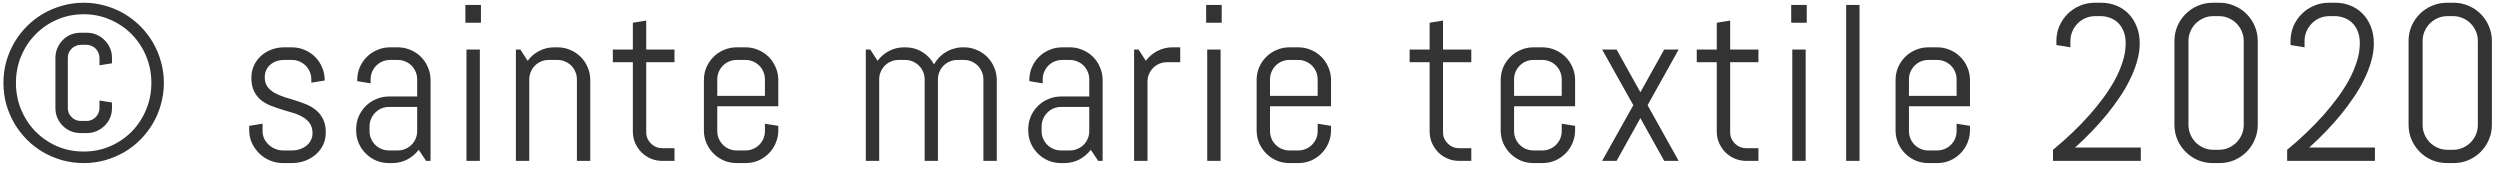 <svg width="202" height="14" viewBox="0 0 202 14" fill="none" xmlns="http://www.w3.org/2000/svg">
<path d="M0.277 6.698C0.277 6.101 0.353 5.526 0.505 4.976C0.664 4.425 0.883 3.909 1.164 3.429C1.446 2.948 1.783 2.512 2.175 2.119C2.568 1.727 3.004 1.39 3.485 1.108C3.965 0.827 4.481 0.61 5.032 0.458C5.588 0.3 6.165 0.221 6.763 0.221C7.361 0.221 7.935 0.3 8.486 0.458C9.037 0.61 9.552 0.827 10.033 1.108C10.513 1.39 10.95 1.727 11.342 2.119C11.735 2.512 12.072 2.948 12.353 3.429C12.634 3.909 12.851 4.425 13.003 4.976C13.162 5.526 13.241 6.101 13.241 6.698C13.241 7.296 13.162 7.873 13.003 8.43C12.851 8.98 12.634 9.496 12.353 9.977C12.072 10.451 11.735 10.888 11.342 11.286C10.95 11.679 10.513 12.016 10.033 12.297C9.552 12.572 9.037 12.789 8.486 12.947C7.935 13.1 7.361 13.176 6.763 13.176C6.165 13.176 5.588 13.1 5.032 12.947C4.481 12.789 3.965 12.572 3.485 12.297C3.004 12.016 2.568 11.679 2.175 11.286C1.783 10.888 1.446 10.451 1.164 9.977C0.883 9.496 0.664 8.98 0.505 8.43C0.353 7.873 0.277 7.296 0.277 6.698ZM1.288 6.698C1.288 7.466 1.428 8.187 1.709 8.86C1.991 9.534 2.377 10.123 2.87 10.627C3.362 11.125 3.939 11.521 4.601 11.813C5.269 12.101 5.99 12.244 6.763 12.244C7.531 12.244 8.246 12.101 8.908 11.813C9.576 11.521 10.156 11.125 10.648 10.627C11.14 10.123 11.527 9.534 11.808 8.86C12.089 8.187 12.23 7.466 12.23 6.698C12.23 5.931 12.089 5.21 11.808 4.536C11.527 3.862 11.14 3.276 10.648 2.778C10.156 2.274 9.576 1.879 8.908 1.592C8.246 1.299 7.531 1.152 6.763 1.152C5.99 1.152 5.269 1.299 4.601 1.592C3.939 1.879 3.362 2.274 2.87 2.778C2.377 3.276 1.991 3.862 1.709 4.536C1.428 5.21 1.288 5.931 1.288 6.698ZM9.048 8.737C9.048 9.019 8.996 9.282 8.89 9.528C8.785 9.769 8.638 9.979 8.451 10.161C8.269 10.343 8.055 10.486 7.809 10.592C7.569 10.697 7.308 10.75 7.027 10.75H6.491C6.209 10.75 5.946 10.697 5.7 10.592C5.459 10.486 5.248 10.343 5.067 10.161C4.885 9.979 4.742 9.769 4.636 9.528C4.531 9.282 4.478 9.019 4.478 8.737V4.668C4.478 4.387 4.531 4.126 4.636 3.886C4.742 3.64 4.885 3.426 5.067 3.244C5.248 3.057 5.459 2.91 5.7 2.805C5.946 2.699 6.209 2.646 6.491 2.646H7.027C7.308 2.646 7.569 2.699 7.809 2.805C8.055 2.91 8.269 3.057 8.451 3.244C8.638 3.426 8.785 3.64 8.89 3.886C8.996 4.126 9.048 4.387 9.048 4.668V5.116L8.038 5.274V4.668C8.038 4.521 8.008 4.387 7.95 4.264C7.897 4.135 7.824 4.023 7.73 3.93C7.636 3.836 7.525 3.763 7.396 3.71C7.273 3.651 7.138 3.622 6.992 3.622H6.526C6.385 3.622 6.25 3.651 6.122 3.71C5.993 3.763 5.881 3.836 5.788 3.93C5.694 4.023 5.618 4.135 5.559 4.264C5.506 4.387 5.48 4.521 5.48 4.668V8.737C5.48 8.878 5.506 9.013 5.559 9.142C5.618 9.265 5.694 9.373 5.788 9.467C5.881 9.561 5.993 9.637 6.122 9.695C6.25 9.748 6.385 9.774 6.526 9.774H6.992C7.138 9.774 7.273 9.748 7.396 9.695C7.525 9.637 7.636 9.561 7.73 9.467C7.824 9.373 7.897 9.265 7.95 9.142C8.008 9.013 8.038 8.878 8.038 8.737V8.122L9.048 8.28V8.737ZM26.323 10.715C26.323 11.078 26.25 11.412 26.103 11.717C25.957 12.016 25.758 12.273 25.506 12.49C25.254 12.707 24.961 12.877 24.627 13C24.299 13.117 23.953 13.176 23.59 13.176H22.869C22.506 13.176 22.157 13.108 21.823 12.974C21.495 12.833 21.205 12.643 20.953 12.402C20.707 12.162 20.508 11.881 20.355 11.559C20.209 11.236 20.135 10.894 20.135 10.53V10.17L21.216 9.994V10.592C21.216 10.809 21.26 11.014 21.348 11.207C21.442 11.395 21.565 11.559 21.718 11.699C21.87 11.84 22.046 11.951 22.245 12.033C22.444 12.115 22.652 12.156 22.869 12.156H23.59C23.806 12.156 24.014 12.124 24.214 12.06C24.413 11.995 24.589 11.904 24.741 11.787C24.899 11.664 25.022 11.518 25.11 11.348C25.204 11.178 25.251 10.984 25.251 10.768C25.251 10.445 25.18 10.182 25.04 9.977C24.899 9.771 24.712 9.602 24.477 9.467C24.249 9.326 23.985 9.212 23.686 9.124C23.393 9.03 23.091 8.939 22.781 8.852C22.47 8.758 22.166 8.652 21.867 8.535C21.574 8.418 21.31 8.266 21.076 8.078C20.847 7.885 20.663 7.645 20.522 7.357C20.381 7.07 20.311 6.713 20.311 6.285C20.311 5.922 20.381 5.591 20.522 5.292C20.663 4.987 20.853 4.727 21.093 4.51C21.334 4.293 21.612 4.126 21.928 4.009C22.251 3.886 22.593 3.824 22.957 3.824H23.59C23.953 3.824 24.296 3.895 24.618 4.035C24.94 4.17 25.221 4.357 25.462 4.598C25.702 4.838 25.889 5.119 26.024 5.441C26.165 5.764 26.235 6.106 26.235 6.47V6.505L25.154 6.681V6.408C25.154 6.191 25.113 5.989 25.031 5.802C24.949 5.608 24.838 5.441 24.697 5.301C24.556 5.16 24.389 5.049 24.196 4.967C24.009 4.885 23.806 4.844 23.59 4.844H22.957C22.74 4.844 22.535 4.876 22.341 4.94C22.154 5.005 21.99 5.099 21.849 5.222C21.709 5.339 21.597 5.482 21.515 5.652C21.433 5.822 21.392 6.016 21.392 6.232C21.392 6.543 21.463 6.798 21.603 6.997C21.744 7.19 21.928 7.354 22.157 7.489C22.391 7.624 22.655 7.738 22.948 7.832C23.247 7.92 23.549 8.014 23.853 8.113C24.164 8.207 24.465 8.315 24.759 8.438C25.057 8.562 25.321 8.72 25.549 8.913C25.784 9.106 25.971 9.35 26.112 9.643C26.253 9.93 26.323 10.287 26.323 10.715ZM34.428 13L33.831 12.104C33.585 12.426 33.277 12.687 32.908 12.886C32.539 13.079 32.135 13.176 31.695 13.176H31.423C31.059 13.176 30.717 13.108 30.394 12.974C30.072 12.833 29.791 12.643 29.551 12.402C29.31 12.162 29.12 11.881 28.979 11.559C28.845 11.236 28.777 10.894 28.777 10.53V10.442C28.777 10.079 28.845 9.736 28.979 9.414C29.12 9.092 29.31 8.811 29.551 8.57C29.791 8.33 30.072 8.143 30.394 8.008C30.717 7.867 31.059 7.797 31.423 7.797H33.708V6.408C33.708 6.191 33.667 5.989 33.585 5.802C33.503 5.608 33.391 5.441 33.251 5.301C33.11 5.16 32.943 5.049 32.75 4.967C32.562 4.885 32.36 4.844 32.143 4.844H31.511C31.294 4.844 31.089 4.885 30.895 4.967C30.708 5.049 30.544 5.16 30.403 5.301C30.262 5.441 30.151 5.608 30.069 5.802C29.987 5.989 29.946 6.191 29.946 6.408V6.733L28.865 6.558V6.47C28.865 6.106 28.932 5.764 29.067 5.441C29.208 5.119 29.398 4.838 29.639 4.598C29.879 4.357 30.16 4.17 30.482 4.035C30.805 3.895 31.147 3.824 31.511 3.824H32.143C32.507 3.824 32.849 3.895 33.172 4.035C33.494 4.17 33.775 4.357 34.015 4.598C34.256 4.838 34.443 5.119 34.578 5.441C34.719 5.764 34.789 6.106 34.789 6.47V13H34.428ZM33.708 8.641H31.423C31.206 8.641 31.001 8.682 30.807 8.764C30.62 8.846 30.456 8.96 30.315 9.106C30.175 9.247 30.063 9.414 29.981 9.607C29.899 9.795 29.858 9.997 29.858 10.214V10.592C29.858 10.809 29.899 11.014 29.981 11.207C30.063 11.395 30.175 11.559 30.315 11.699C30.456 11.84 30.62 11.951 30.807 12.033C31.001 12.115 31.206 12.156 31.423 12.156H32.143C32.36 12.156 32.562 12.115 32.75 12.033C32.943 11.951 33.11 11.84 33.251 11.699C33.391 11.559 33.503 11.395 33.585 11.207C33.667 11.014 33.708 10.809 33.708 10.592V8.641ZM37.603 1.838V0.396H38.86V1.838H37.603ZM37.691 13V4H38.772V13H37.691ZM46.614 13V6.408C46.614 6.191 46.573 5.989 46.491 5.802C46.409 5.608 46.298 5.441 46.157 5.301C46.017 5.16 45.85 5.049 45.656 4.967C45.469 4.885 45.267 4.844 45.05 4.844H44.329C44.112 4.844 43.907 4.885 43.714 4.967C43.526 5.049 43.362 5.16 43.222 5.301C43.081 5.441 42.97 5.608 42.888 5.802C42.806 5.989 42.765 6.191 42.765 6.408V13H41.684V4H42.044L42.633 4.914C42.879 4.58 43.187 4.316 43.556 4.123C43.931 3.924 44.338 3.824 44.777 3.824H45.05C45.413 3.824 45.756 3.895 46.078 4.035C46.4 4.17 46.682 4.357 46.922 4.598C47.162 4.838 47.35 5.119 47.484 5.441C47.625 5.764 47.695 6.106 47.695 6.47V13H46.614ZM53.516 13C53.188 13 52.877 12.938 52.584 12.815C52.297 12.692 52.045 12.523 51.828 12.306C51.617 12.089 51.447 11.837 51.319 11.55C51.196 11.263 51.134 10.955 51.134 10.627V5.028H49.517V4H51.134V1.838L52.215 1.662V4H54.5V5.028H52.215V10.68C52.215 10.861 52.247 11.031 52.312 11.19C52.382 11.342 52.476 11.477 52.593 11.594C52.71 11.711 52.848 11.805 53.006 11.875C53.164 11.94 53.334 11.972 53.516 11.972H54.5V13H53.516ZM62.887 10.53C62.887 10.894 62.817 11.236 62.676 11.559C62.541 11.881 62.354 12.162 62.114 12.402C61.873 12.643 61.592 12.833 61.27 12.974C60.947 13.108 60.605 13.176 60.242 13.176H59.521C59.157 13.176 58.815 13.108 58.492 12.974C58.17 12.833 57.889 12.643 57.649 12.402C57.408 12.162 57.218 11.881 57.077 11.559C56.943 11.236 56.875 10.894 56.875 10.53V6.47C56.875 6.106 56.943 5.764 57.077 5.441C57.218 5.119 57.408 4.838 57.649 4.598C57.889 4.357 58.17 4.17 58.492 4.035C58.815 3.895 59.157 3.824 59.521 3.824H60.242C60.605 3.824 60.947 3.895 61.27 4.035C61.592 4.17 61.873 4.357 62.114 4.598C62.354 4.838 62.541 5.119 62.676 5.441C62.817 5.764 62.887 6.106 62.887 6.47V8.588H57.956V10.592C57.956 10.809 57.997 11.014 58.079 11.207C58.161 11.395 58.273 11.559 58.413 11.699C58.554 11.84 58.718 11.951 58.906 12.033C59.099 12.115 59.304 12.156 59.521 12.156H60.242C60.458 12.156 60.66 12.115 60.848 12.033C61.041 11.951 61.208 11.84 61.349 11.699C61.489 11.559 61.601 11.395 61.683 11.207C61.765 11.014 61.806 10.809 61.806 10.592V9.994L62.887 10.17V10.53ZM61.806 6.408C61.806 6.191 61.765 5.989 61.683 5.802C61.601 5.608 61.489 5.441 61.349 5.301C61.208 5.16 61.041 5.049 60.848 4.967C60.66 4.885 60.458 4.844 60.242 4.844H59.521C59.304 4.844 59.099 4.885 58.906 4.967C58.718 5.049 58.554 5.16 58.413 5.301C58.273 5.441 58.161 5.608 58.079 5.802C57.997 5.989 57.956 6.191 57.956 6.408V7.744H61.806V6.408ZM79.459 13V6.408C79.459 6.191 79.418 5.989 79.335 5.802C79.253 5.608 79.142 5.441 79.001 5.301C78.861 5.16 78.694 5.049 78.501 4.967C78.313 4.885 78.111 4.844 77.894 4.844H77.358C77.141 4.844 76.936 4.885 76.743 4.967C76.555 5.049 76.388 5.16 76.242 5.301C76.101 5.441 75.99 5.608 75.908 5.802C75.826 5.989 75.785 6.191 75.785 6.408V13H74.712V6.408C74.712 6.191 74.671 5.989 74.589 5.802C74.507 5.608 74.393 5.441 74.247 5.301C74.106 5.16 73.939 5.049 73.746 4.967C73.558 4.885 73.356 4.844 73.139 4.844H72.603C72.386 4.844 72.181 4.885 71.988 4.967C71.8 5.049 71.636 5.16 71.496 5.301C71.355 5.441 71.244 5.608 71.162 5.802C71.08 5.989 71.039 6.191 71.039 6.408V13H69.957V4H70.318L70.907 4.914C71.153 4.58 71.46 4.316 71.83 4.123C72.205 3.924 72.612 3.824 73.051 3.824H73.139C73.649 3.824 74.109 3.95 74.519 4.202C74.929 4.454 75.246 4.788 75.468 5.204C75.58 4.999 75.717 4.812 75.881 4.642C76.045 4.472 76.227 4.328 76.426 4.211C76.626 4.088 76.842 3.994 77.077 3.93C77.311 3.859 77.554 3.824 77.806 3.824H77.894C78.257 3.824 78.6 3.895 78.922 4.035C79.245 4.17 79.526 4.357 79.766 4.598C80.006 4.838 80.194 5.119 80.329 5.441C80.469 5.764 80.54 6.106 80.54 6.47V13H79.459ZM88.733 13L88.135 12.104C87.889 12.426 87.582 12.687 87.213 12.886C86.843 13.079 86.439 13.176 86 13.176H85.727C85.364 13.176 85.021 13.108 84.699 12.974C84.377 12.833 84.095 12.643 83.855 12.402C83.615 12.162 83.424 11.881 83.284 11.559C83.149 11.236 83.082 10.894 83.082 10.53V10.442C83.082 10.079 83.149 9.736 83.284 9.414C83.424 9.092 83.615 8.811 83.855 8.57C84.095 8.33 84.377 8.143 84.699 8.008C85.021 7.867 85.364 7.797 85.727 7.797H88.012V6.408C88.012 6.191 87.971 5.989 87.889 5.802C87.807 5.608 87.696 5.441 87.555 5.301C87.415 5.16 87.248 5.049 87.054 4.967C86.867 4.885 86.665 4.844 86.448 4.844H85.815C85.598 4.844 85.393 4.885 85.2 4.967C85.012 5.049 84.848 5.16 84.708 5.301C84.567 5.441 84.456 5.608 84.374 5.802C84.292 5.989 84.251 6.191 84.251 6.408V6.733L83.17 6.558V6.47C83.17 6.106 83.237 5.764 83.372 5.441C83.512 5.119 83.703 4.838 83.943 4.598C84.183 4.357 84.465 4.17 84.787 4.035C85.109 3.895 85.452 3.824 85.815 3.824H86.448C86.811 3.824 87.154 3.895 87.476 4.035C87.799 4.17 88.08 4.357 88.32 4.598C88.56 4.838 88.748 5.119 88.882 5.441C89.023 5.764 89.093 6.106 89.093 6.47V13H88.733ZM88.012 8.641H85.727C85.51 8.641 85.305 8.682 85.112 8.764C84.924 8.846 84.76 8.96 84.62 9.106C84.479 9.247 84.368 9.414 84.286 9.607C84.204 9.795 84.163 9.997 84.163 10.214V10.592C84.163 10.809 84.204 11.014 84.286 11.207C84.368 11.395 84.479 11.559 84.62 11.699C84.76 11.84 84.924 11.951 85.112 12.033C85.305 12.115 85.51 12.156 85.727 12.156H86.448C86.665 12.156 86.867 12.115 87.054 12.033C87.248 11.951 87.415 11.84 87.555 11.699C87.696 11.559 87.807 11.395 87.889 11.207C87.971 11.014 88.012 10.809 88.012 10.592V8.641ZM94.281 5.028C94.064 5.028 93.859 5.069 93.666 5.151C93.478 5.233 93.314 5.345 93.174 5.485C93.033 5.626 92.922 5.793 92.84 5.986C92.758 6.174 92.717 6.376 92.717 6.593V13H91.635V4H91.996L92.585 4.914C92.831 4.58 93.138 4.316 93.508 4.123C93.883 3.924 94.29 3.824 94.729 3.824H95.362V5.028H94.281ZM97.456 1.838V0.396H98.713V1.838H97.456ZM97.544 13V4H98.625V13H97.544ZM107.548 10.53C107.548 10.894 107.478 11.236 107.337 11.559C107.202 11.881 107.015 12.162 106.774 12.402C106.534 12.643 106.253 12.833 105.931 12.974C105.608 13.108 105.266 13.176 104.902 13.176H104.182C103.818 13.176 103.476 13.108 103.153 12.974C102.831 12.833 102.55 12.643 102.31 12.402C102.069 12.162 101.879 11.881 101.738 11.559C101.604 11.236 101.536 10.894 101.536 10.53V6.47C101.536 6.106 101.604 5.764 101.738 5.441C101.879 5.119 102.069 4.838 102.31 4.598C102.55 4.357 102.831 4.17 103.153 4.035C103.476 3.895 103.818 3.824 104.182 3.824H104.902C105.266 3.824 105.608 3.895 105.931 4.035C106.253 4.17 106.534 4.357 106.774 4.598C107.015 4.838 107.202 5.119 107.337 5.441C107.478 5.764 107.548 6.106 107.548 6.47V8.588H102.617V10.592C102.617 10.809 102.658 11.014 102.74 11.207C102.822 11.395 102.934 11.559 103.074 11.699C103.215 11.84 103.379 11.951 103.566 12.033C103.76 12.115 103.965 12.156 104.182 12.156H104.902C105.119 12.156 105.321 12.115 105.509 12.033C105.702 11.951 105.869 11.84 106.01 11.699C106.15 11.559 106.262 11.395 106.344 11.207C106.426 11.014 106.467 10.809 106.467 10.592V9.994L107.548 10.17V10.53ZM106.467 6.408C106.467 6.191 106.426 5.989 106.344 5.802C106.262 5.608 106.15 5.441 106.01 5.301C105.869 5.16 105.702 5.049 105.509 4.967C105.321 4.885 105.119 4.844 104.902 4.844H104.182C103.965 4.844 103.76 4.885 103.566 4.967C103.379 5.049 103.215 5.16 103.074 5.301C102.934 5.441 102.822 5.608 102.74 5.802C102.658 5.989 102.617 6.191 102.617 6.408V7.744H106.467V6.408ZM117.897 13C117.569 13 117.258 12.938 116.965 12.815C116.678 12.692 116.426 12.523 116.209 12.306C115.998 12.089 115.828 11.837 115.699 11.55C115.576 11.263 115.515 10.955 115.515 10.627V5.028H113.898V4H115.515V1.838L116.596 1.662V4H118.881V5.028H116.596V10.68C116.596 10.861 116.628 11.031 116.693 11.19C116.763 11.342 116.857 11.477 116.974 11.594C117.091 11.711 117.229 11.805 117.387 11.875C117.545 11.94 117.715 11.972 117.897 11.972H118.881V13H117.897ZM127.268 10.53C127.268 10.894 127.198 11.236 127.057 11.559C126.922 11.881 126.735 12.162 126.494 12.402C126.254 12.643 125.973 12.833 125.651 12.974C125.328 13.108 124.986 13.176 124.622 13.176H123.902C123.538 13.176 123.196 13.108 122.873 12.974C122.551 12.833 122.27 12.643 122.03 12.402C121.789 12.162 121.599 11.881 121.458 11.559C121.324 11.236 121.256 10.894 121.256 10.53V6.47C121.256 6.106 121.324 5.764 121.458 5.441C121.599 5.119 121.789 4.838 122.03 4.598C122.27 4.357 122.551 4.17 122.873 4.035C123.196 3.895 123.538 3.824 123.902 3.824H124.622C124.986 3.824 125.328 3.895 125.651 4.035C125.973 4.17 126.254 4.357 126.494 4.598C126.735 4.838 126.922 5.119 127.057 5.441C127.198 5.764 127.268 6.106 127.268 6.47V8.588H122.337V10.592C122.337 10.809 122.378 11.014 122.46 11.207C122.542 11.395 122.654 11.559 122.794 11.699C122.935 11.84 123.099 11.951 123.286 12.033C123.48 12.115 123.685 12.156 123.902 12.156H124.622C124.839 12.156 125.041 12.115 125.229 12.033C125.422 11.951 125.589 11.84 125.73 11.699C125.87 11.559 125.982 11.395 126.064 11.207C126.146 11.014 126.187 10.809 126.187 10.592V9.994L127.268 10.17V10.53ZM126.187 6.408C126.187 6.191 126.146 5.989 126.064 5.802C125.982 5.608 125.87 5.441 125.73 5.301C125.589 5.16 125.422 5.049 125.229 4.967C125.041 4.885 124.839 4.844 124.622 4.844H123.902C123.685 4.844 123.48 4.885 123.286 4.967C123.099 5.049 122.935 5.16 122.794 5.301C122.654 5.441 122.542 5.608 122.46 5.802C122.378 5.989 122.337 6.191 122.337 6.408V7.744H126.187V6.408ZM134.468 13L132.543 9.546L130.619 13H129.45L131.972 8.5L129.45 4H130.619L132.543 7.454L134.468 4H135.637L133.124 8.5L135.637 13H134.468ZM141.097 13C140.769 13 140.459 12.938 140.166 12.815C139.879 12.692 139.627 12.523 139.41 12.306C139.199 12.089 139.029 11.837 138.9 11.55C138.777 11.263 138.715 10.955 138.715 10.627V5.028H137.098V4H138.715V1.838L139.796 1.662V4H142.082V5.028H139.796V10.68C139.796 10.861 139.829 11.031 139.893 11.19C139.963 11.342 140.057 11.477 140.174 11.594C140.292 11.711 140.429 11.805 140.587 11.875C140.746 11.94 140.916 11.972 141.097 11.972H142.082V13H141.097ZM144.729 1.838V0.396H145.986V1.838H144.729ZM144.817 13V4H145.898V13H144.817ZM149.17 13V0.396H150.251V13H149.17ZM159.174 10.53C159.174 10.894 159.103 11.236 158.963 11.559C158.828 11.881 158.641 12.162 158.4 12.402C158.16 12.643 157.879 12.833 157.557 12.974C157.234 13.108 156.892 13.176 156.528 13.176H155.808C155.444 13.176 155.102 13.108 154.779 12.974C154.457 12.833 154.176 12.643 153.936 12.402C153.695 12.162 153.505 11.881 153.364 11.559C153.229 11.236 153.162 10.894 153.162 10.53V6.47C153.162 6.106 153.229 5.764 153.364 5.441C153.505 5.119 153.695 4.838 153.936 4.598C154.176 4.357 154.457 4.17 154.779 4.035C155.102 3.895 155.444 3.824 155.808 3.824H156.528C156.892 3.824 157.234 3.895 157.557 4.035C157.879 4.17 158.16 4.357 158.4 4.598C158.641 4.838 158.828 5.119 158.963 5.441C159.103 5.764 159.174 6.106 159.174 6.47V8.588H154.243V10.592C154.243 10.809 154.284 11.014 154.366 11.207C154.448 11.395 154.56 11.559 154.7 11.699C154.841 11.84 155.005 11.951 155.192 12.033C155.386 12.115 155.591 12.156 155.808 12.156H156.528C156.745 12.156 156.947 12.115 157.135 12.033C157.328 11.951 157.495 11.84 157.636 11.699C157.776 11.559 157.888 11.395 157.97 11.207C158.052 11.014 158.093 10.809 158.093 10.592V9.994L159.174 10.17V10.53ZM158.093 6.408C158.093 6.191 158.052 5.989 157.97 5.802C157.888 5.608 157.776 5.441 157.636 5.301C157.495 5.16 157.328 5.049 157.135 4.967C156.947 4.885 156.745 4.844 156.528 4.844H155.808C155.591 4.844 155.386 4.885 155.192 4.967C155.005 5.049 154.841 5.16 154.7 5.301C154.56 5.441 154.448 5.608 154.366 5.802C154.284 5.989 154.243 6.191 154.243 6.408V7.744H158.093V6.408ZM169.303 1.302C169.022 1.302 168.758 1.354 168.512 1.46C168.272 1.565 168.061 1.709 167.879 1.891C167.697 2.072 167.554 2.286 167.448 2.532C167.343 2.772 167.29 3.033 167.29 3.314V3.824L166.156 3.64V3.314C166.156 2.887 166.236 2.485 166.394 2.11C166.558 1.735 166.78 1.407 167.062 1.126C167.343 0.845 167.671 0.625 168.046 0.467C168.421 0.303 168.822 0.221 169.25 0.221H169.786C170.214 0.221 170.615 0.297 170.99 0.449C171.371 0.602 171.702 0.821 171.984 1.108C172.265 1.396 172.485 1.741 172.643 2.146C172.807 2.544 172.889 2.995 172.889 3.499C172.889 3.997 172.813 4.498 172.66 5.002C172.514 5.506 172.318 6.001 172.071 6.487C171.831 6.974 171.553 7.445 171.237 7.902C170.926 8.359 170.607 8.79 170.279 9.194C169.511 10.138 168.641 11.046 167.668 11.919H172.977V13H165.884V12.104C166.98 11.201 167.958 10.267 168.82 9.3C169.189 8.884 169.549 8.441 169.901 7.973C170.252 7.504 170.566 7.023 170.841 6.531C171.116 6.033 171.336 5.529 171.5 5.02C171.67 4.504 171.755 3.997 171.755 3.499C171.755 3.13 171.699 2.808 171.588 2.532C171.477 2.257 171.327 2.028 171.14 1.847C170.952 1.665 170.736 1.53 170.489 1.442C170.249 1.349 169.997 1.302 169.734 1.302H169.303ZM182.427 10.082C182.427 10.51 182.345 10.911 182.181 11.286C182.023 11.661 181.803 11.989 181.522 12.271C181.241 12.552 180.912 12.774 180.537 12.938C180.162 13.097 179.761 13.176 179.333 13.176H178.797C178.369 13.176 177.965 13.097 177.584 12.938C177.209 12.774 176.881 12.552 176.6 12.271C176.319 11.989 176.096 11.661 175.932 11.286C175.774 10.911 175.695 10.51 175.695 10.082V3.314C175.695 2.887 175.774 2.485 175.932 2.11C176.096 1.735 176.319 1.407 176.6 1.126C176.881 0.845 177.209 0.625 177.584 0.467C177.965 0.303 178.369 0.221 178.797 0.221H179.333C179.761 0.221 180.162 0.303 180.537 0.467C180.912 0.625 181.241 0.845 181.522 1.126C181.803 1.407 182.023 1.735 182.181 2.11C182.345 2.485 182.427 2.887 182.427 3.314V10.082ZM181.293 3.314C181.293 3.033 181.241 2.772 181.135 2.532C181.03 2.286 180.886 2.072 180.704 1.891C180.523 1.709 180.309 1.565 180.063 1.46C179.823 1.354 179.562 1.302 179.281 1.302H178.85C178.569 1.302 178.305 1.354 178.059 1.46C177.819 1.565 177.605 1.709 177.417 1.891C177.236 2.072 177.092 2.286 176.987 2.532C176.881 2.772 176.828 3.033 176.828 3.314V10.082C176.828 10.363 176.881 10.627 176.987 10.873C177.092 11.113 177.236 11.327 177.417 11.515C177.605 11.696 177.819 11.84 178.059 11.945C178.305 12.051 178.569 12.104 178.85 12.104H179.281C179.562 12.104 179.823 12.051 180.063 11.945C180.309 11.84 180.523 11.696 180.704 11.515C180.886 11.327 181.03 11.113 181.135 10.873C181.241 10.627 181.293 10.363 181.293 10.082V3.314ZM188.221 1.302C187.94 1.302 187.676 1.354 187.43 1.46C187.19 1.565 186.979 1.709 186.797 1.891C186.616 2.072 186.472 2.286 186.367 2.532C186.261 2.772 186.208 3.033 186.208 3.314V3.824L185.075 3.64V3.314C185.075 2.887 185.154 2.485 185.312 2.11C185.476 1.735 185.699 1.407 185.98 1.126C186.261 0.845 186.589 0.625 186.964 0.467C187.339 0.303 187.741 0.221 188.168 0.221H188.705C189.132 0.221 189.534 0.297 189.909 0.449C190.289 0.602 190.621 0.821 190.902 1.108C191.183 1.396 191.403 1.741 191.561 2.146C191.725 2.544 191.807 2.995 191.807 3.499C191.807 3.997 191.731 4.498 191.579 5.002C191.432 5.506 191.236 6.001 190.99 6.487C190.749 6.974 190.471 7.445 190.155 7.902C189.844 8.359 189.525 8.79 189.197 9.194C188.429 10.138 187.559 11.046 186.586 11.919H191.895V13H184.802V12.104C185.898 11.201 186.876 10.267 187.738 9.3C188.107 8.884 188.467 8.441 188.819 7.973C189.17 7.504 189.484 7.023 189.759 6.531C190.035 6.033 190.254 5.529 190.418 5.02C190.588 4.504 190.673 3.997 190.673 3.499C190.673 3.13 190.618 2.808 190.506 2.532C190.395 2.257 190.246 2.028 190.058 1.847C189.871 1.665 189.654 1.53 189.408 1.442C189.167 1.349 188.915 1.302 188.652 1.302H188.221ZM201.345 10.082C201.345 10.51 201.263 10.911 201.099 11.286C200.941 11.661 200.721 11.989 200.44 12.271C200.159 12.552 199.831 12.774 199.456 12.938C199.081 13.097 198.679 13.176 198.252 13.176H197.715C197.288 13.176 196.883 13.097 196.503 12.938C196.128 12.774 195.799 12.552 195.518 12.271C195.237 11.989 195.014 11.661 194.85 11.286C194.692 10.911 194.613 10.51 194.613 10.082V3.314C194.613 2.887 194.692 2.485 194.85 2.11C195.014 1.735 195.237 1.407 195.518 1.126C195.799 0.845 196.128 0.625 196.503 0.467C196.883 0.303 197.288 0.221 197.715 0.221H198.252C198.679 0.221 199.081 0.303 199.456 0.467C199.831 0.625 200.159 0.845 200.44 1.126C200.721 1.407 200.941 1.735 201.099 2.11C201.263 2.485 201.345 2.887 201.345 3.314V10.082ZM200.211 3.314C200.211 3.033 200.159 2.772 200.053 2.532C199.948 2.286 199.804 2.072 199.623 1.891C199.441 1.709 199.227 1.565 198.981 1.46C198.741 1.354 198.48 1.302 198.199 1.302H197.768C197.487 1.302 197.223 1.354 196.977 1.46C196.737 1.565 196.523 1.709 196.336 1.891C196.154 2.072 196.01 2.286 195.905 2.532C195.799 2.772 195.747 3.033 195.747 3.314V10.082C195.747 10.363 195.799 10.627 195.905 10.873C196.01 11.113 196.154 11.327 196.336 11.515C196.523 11.696 196.737 11.84 196.977 11.945C197.223 12.051 197.487 12.104 197.768 12.104H198.199C198.48 12.104 198.741 12.051 198.981 11.945C199.227 11.84 199.441 11.696 199.623 11.515C199.804 11.327 199.948 11.113 200.053 10.873C200.159 10.627 200.211 10.363 200.211 10.082V3.314Z" fill="#333333"/>
</svg>
